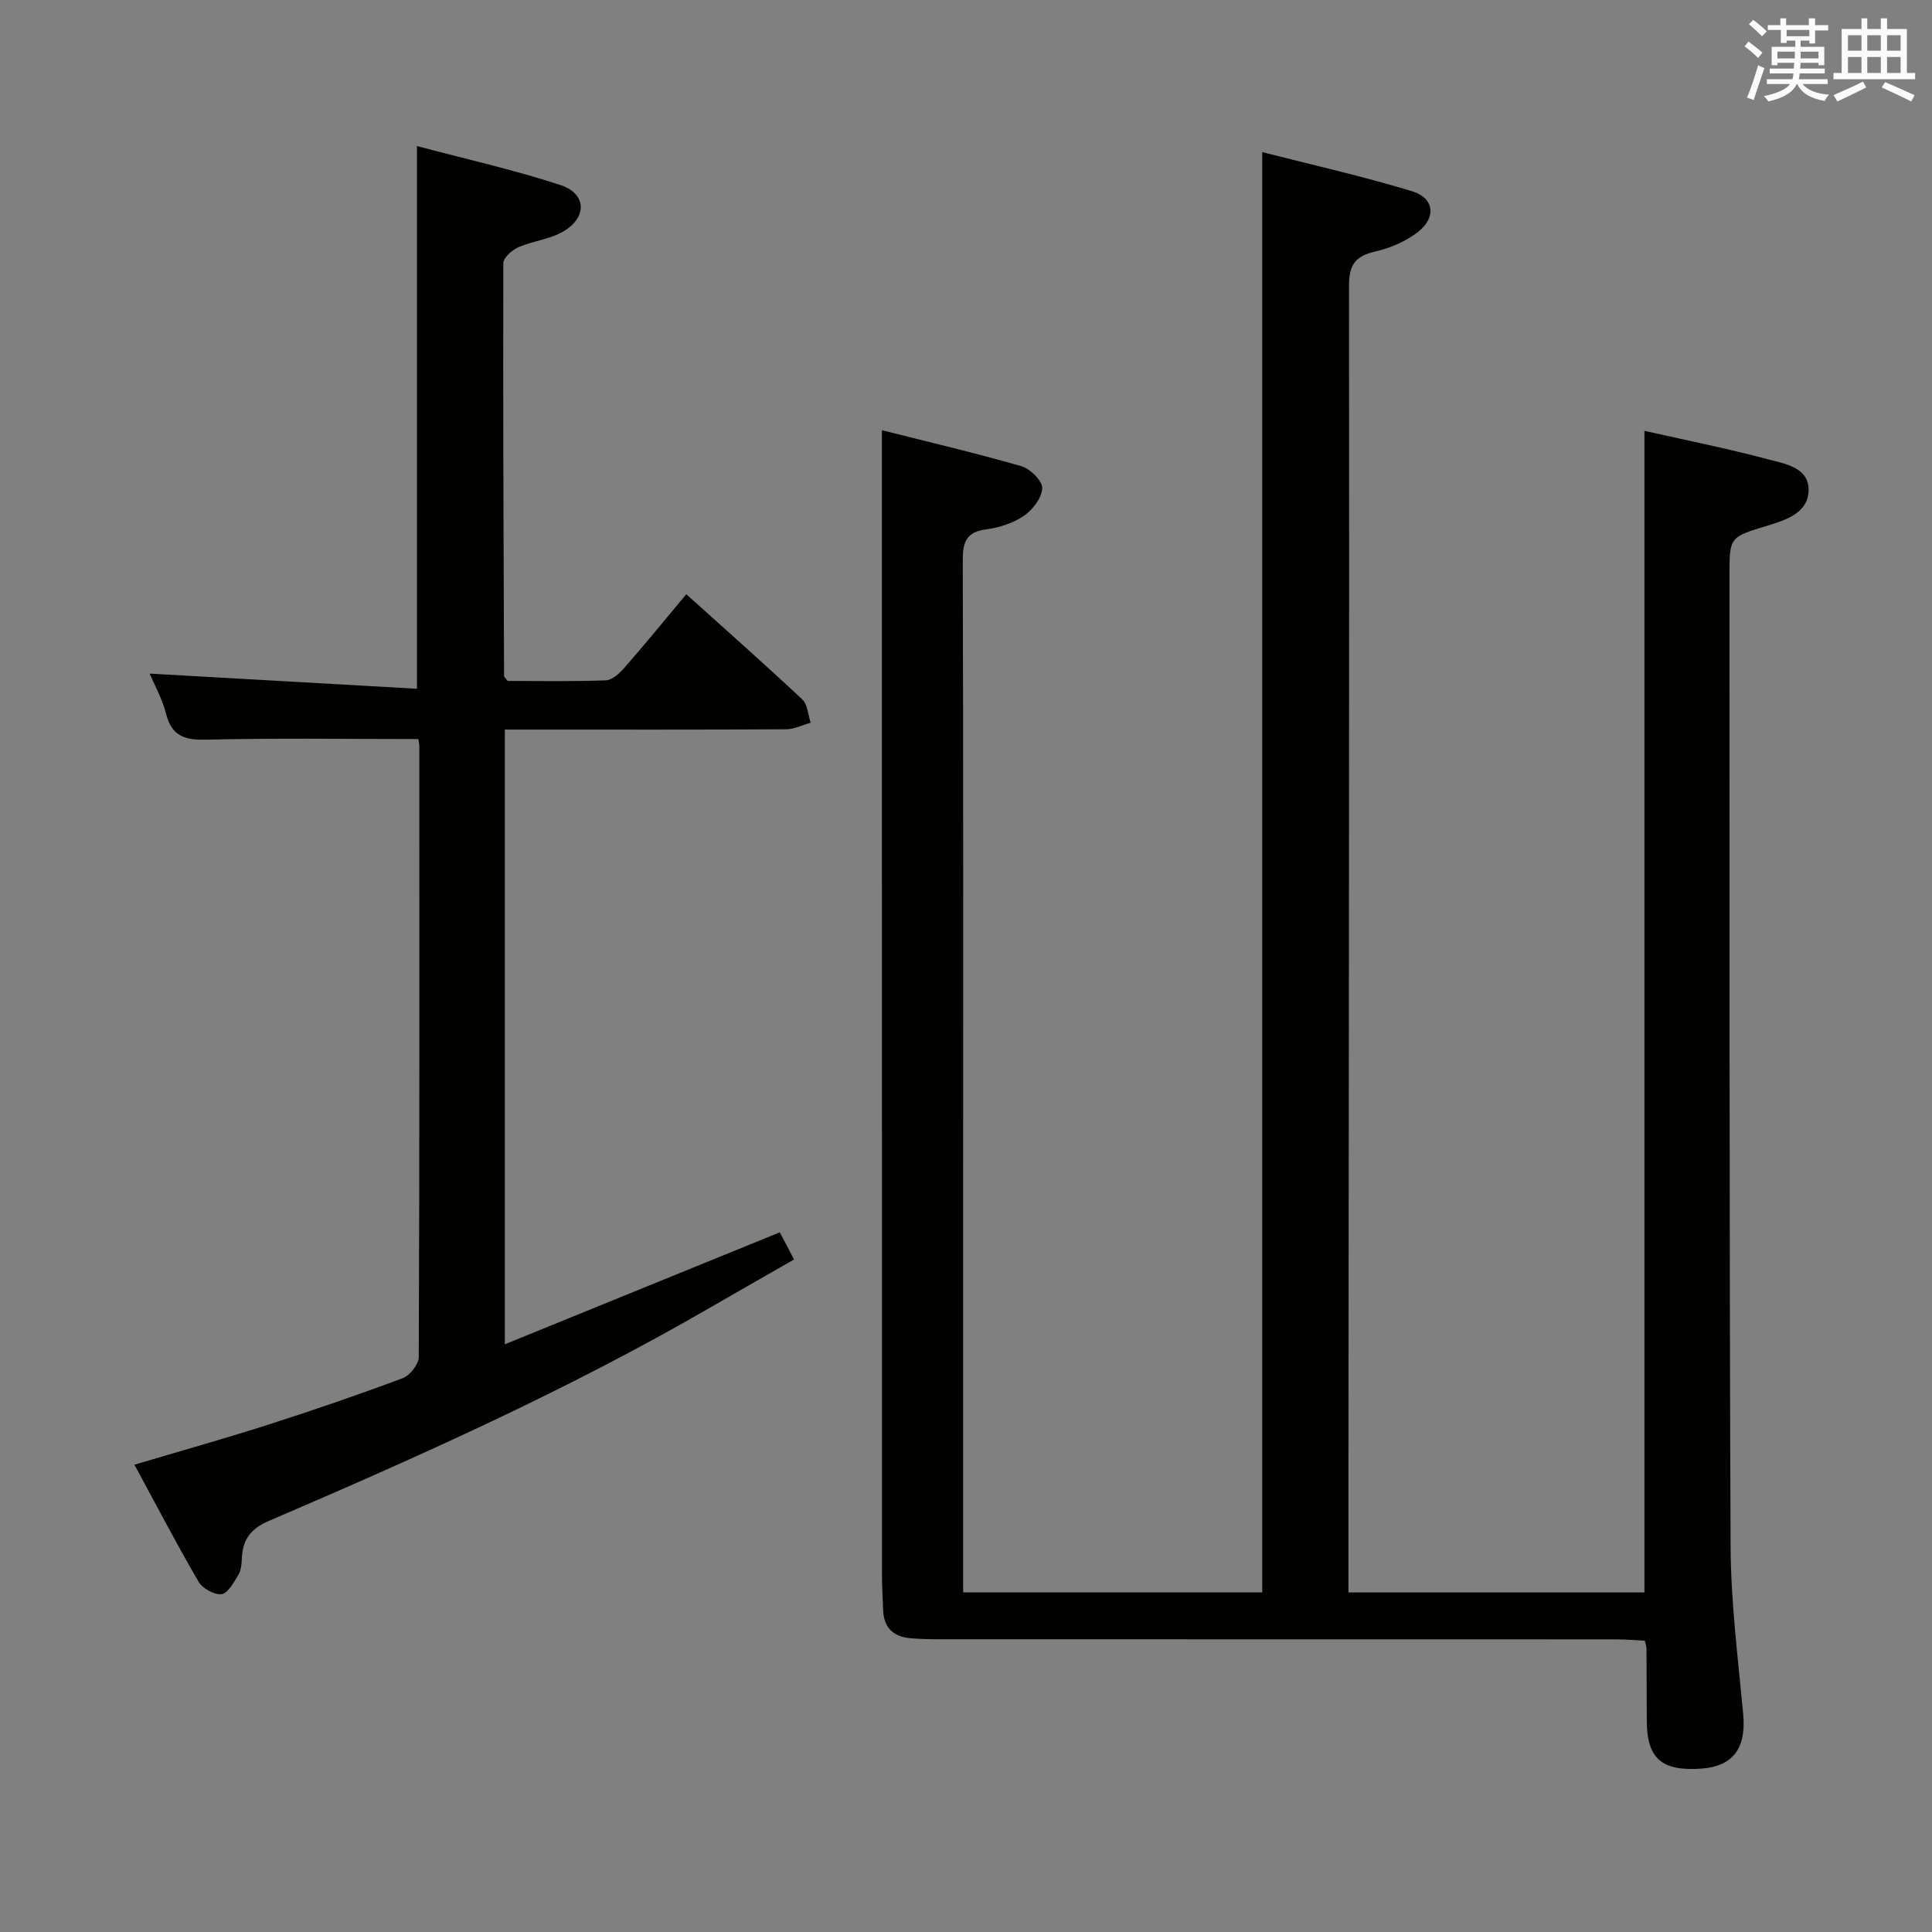 <svg enable-background="new 0 0 400 400" viewBox="0 0 400 400" xmlns="http://www.w3.org/2000/svg"><rect x="0" y="0" width="400" height="400" fill="#808080" stroke="none"/><path d="m182.59 89.07c9.62 2.43 19.3 4.69 28.84 7.44 1.84.53 4.38 3.01 4.35 4.54-.04 1.98-1.95 4.48-3.77 5.73-2.23 1.53-5.13 2.46-7.84 2.82-4.11.55-4.85 2.61-4.84 6.39.13 43 .08 85.99.08 128.99v78.49 6.21h61.92c0-99.08 0-198.13 0-298.19 10.4 2.66 20.82 5 31.02 8.1 4.58 1.39 5.07 5.41 1.27 8.4-2.5 1.96-5.72 3.35-8.83 4.07-4.06.94-5.49 2.6-5.49 7 .07 81.16-.05 162.32-.12 243.47-.01 8.96 0 17.92 0 27.17h61.28c0-80.21 0-160.27 0-240.5 8.46 1.91 17.08 3.63 25.57 5.89 3.51.93 8.5 1.67 8.42 6.43-.07 4.62-4.59 6.12-8.47 7.3-7.89 2.39-7.91 2.33-7.91 10.29.03 66.99-.05 133.99.23 200.98.05 11.6 1.53 23.21 2.61 34.79.65 6.99-2.03 10.8-8.61 11.29-8.25.6-11.32-2.07-11.35-9.88-.02-5-.03-10-.06-15 0-.32-.13-.65-.34-1.6-1.91-.09-3.98-.28-6.06-.28-46.66-.02-93.33-.01-139.99-.02-2 0-4-.04-5.99-.21-3.46-.29-5.5-2.11-5.66-5.71-.11-2.66-.25-5.33-.25-7.99-.01-69.16-.01-138.32-.01-207.48 0-9.28 0-18.58 0-28.93z" fill="#010100"/><path d="m86.62 153.01c-15.02 0-29.48-.22-43.93.13-4.49.11-7.14-.75-8.32-5.39-.79-3.12-2.43-6.02-3.39-8.29 18.46 1.05 36.77 2.09 55.35 3.14 0-37.94 0-74.63 0-112.36 10.06 2.68 20.05 4.9 29.73 8.08 5.4 1.78 5.55 6.69.57 9.6-2.78 1.63-6.3 1.95-9.31 3.27-1.32.58-3.11 2.18-3.11 3.33-.08 28.48.04 56.97.15 85.45 0 .13.18.26.73 1.01 6.48 0 13.42.14 20.34-.12 1.33-.05 2.85-1.46 3.86-2.62 4.16-4.75 8.15-9.65 12.8-15.21 8.15 7.34 16.19 14.44 24.02 21.78 1.11 1.04 1.18 3.19 1.73 4.83-1.71.47-3.42 1.34-5.13 1.35-17.49.1-34.99.06-52.48.06-1.8 0-3.6 0-5.71 0v127.27c19.2-7.82 37.86-15.42 56.93-23.18.85 1.63 1.76 3.36 2.95 5.62-5.98 3.43-11.84 6.76-17.68 10.14-29.27 16.93-60.07 30.69-91.08 44-3.78 1.62-5.43 3.93-5.57 7.8-.04 1.14-.16 2.44-.72 3.36-.94 1.54-2.14 3.82-3.47 3.99-1.5.19-3.96-1.18-4.78-2.59-4.59-7.88-8.81-15.98-13.27-24.21 9.48-2.82 18.7-5.4 27.8-8.32 9.32-2.98 18.59-6.17 27.76-9.6 1.48-.56 3.3-2.86 3.31-4.36.17-42.15.13-84.3.12-126.45-.02-.62-.17-1.26-.2-1.51z" fill="#010100"/><g fill="#fbfafc"><path d="m361.2 9.6.8-1c.9.7 1.9 1.4 2.9 2.3l-.9 1.1c-1-1-2-1.8-2.8-2.4zm.5 10.6c.9-2.1 1.6-4.3 2.3-6.7.4.2.8.4 1.3.6-.7 2.1-1.5 4.3-2.2 6.6zm.4-15.2.9-.9c1 .8 2 1.6 2.8 2.4l-1 1c-.9-.9-1.8-1.7-2.7-2.5zm12.5-1.2h1.2v1.4h2.7v1.1h-2.7v2.7h-1.2v-.6h-1.8v1.3h4.9v3.8h-1.2v-.5h-3.7c0 .4-.1.9-.1 1.2h5.1v1h-5.2c0 .5-.1.9-.2 1.2h6v1h-5.2c1.1 1.3 2.9 2 5.5 2.2-.4.4-.7.8-.9 1.3-2.9-.5-4.8-1.6-5.7-3.5h-.1c-.8 1.7-2.7 2.9-5.9 3.6-.2-.4-.6-.8-.9-1.1 2.8-.6 4.6-1.4 5.4-2.5h-4.8v-1h5.3c.1-.3.2-.7.2-1.2h-4.9v-1h5c0-.4 0-.8.1-1.2h-3.5v.5h-1.2v-3.8h4.9v-1.3h-1.8v.5h-1.2v-2.7h-2.7v-1h2.6v-1.4h1.2v1.4h4.7v-1.4zm-6.6 8.3h3.6c0-.4 0-.9 0-1.4h-3.6zm1.9-4.6h4.7v-1.3h-4.7zm6.6 3.2h-3.7v1.4h3.7z"/><path d="m385.3 3.8h1.3v2.2h2.8v-2.2h1.3v2.2h4.1v9.1h1.7v1.3h-16.9v-1.3h1.7v-9.1h4.1v-2.2zm.4 13.1.7 1.2c-1.8.9-3.8 1.9-6 2.9-.2-.4-.5-.8-.8-1.3 2.3-1 4.3-1.9 6.1-2.8zm-3.1-6.4h2.8v-3.2h-2.8zm0 4.6h2.8v-3.3h-2.8zm4-4.6h2.8v-3.2h-2.8zm0 4.6h2.8v-3.3h-2.8zm3.7 1.9c2.1.9 4.1 1.8 6.1 2.7l-.7 1.3c-2.2-1.1-4.2-2-6.1-2.9zm3.2-9.7h-2.8v3.2h2.8zm-2.8 7.8h2.8v-3.3h-2.8z"/></g></svg>